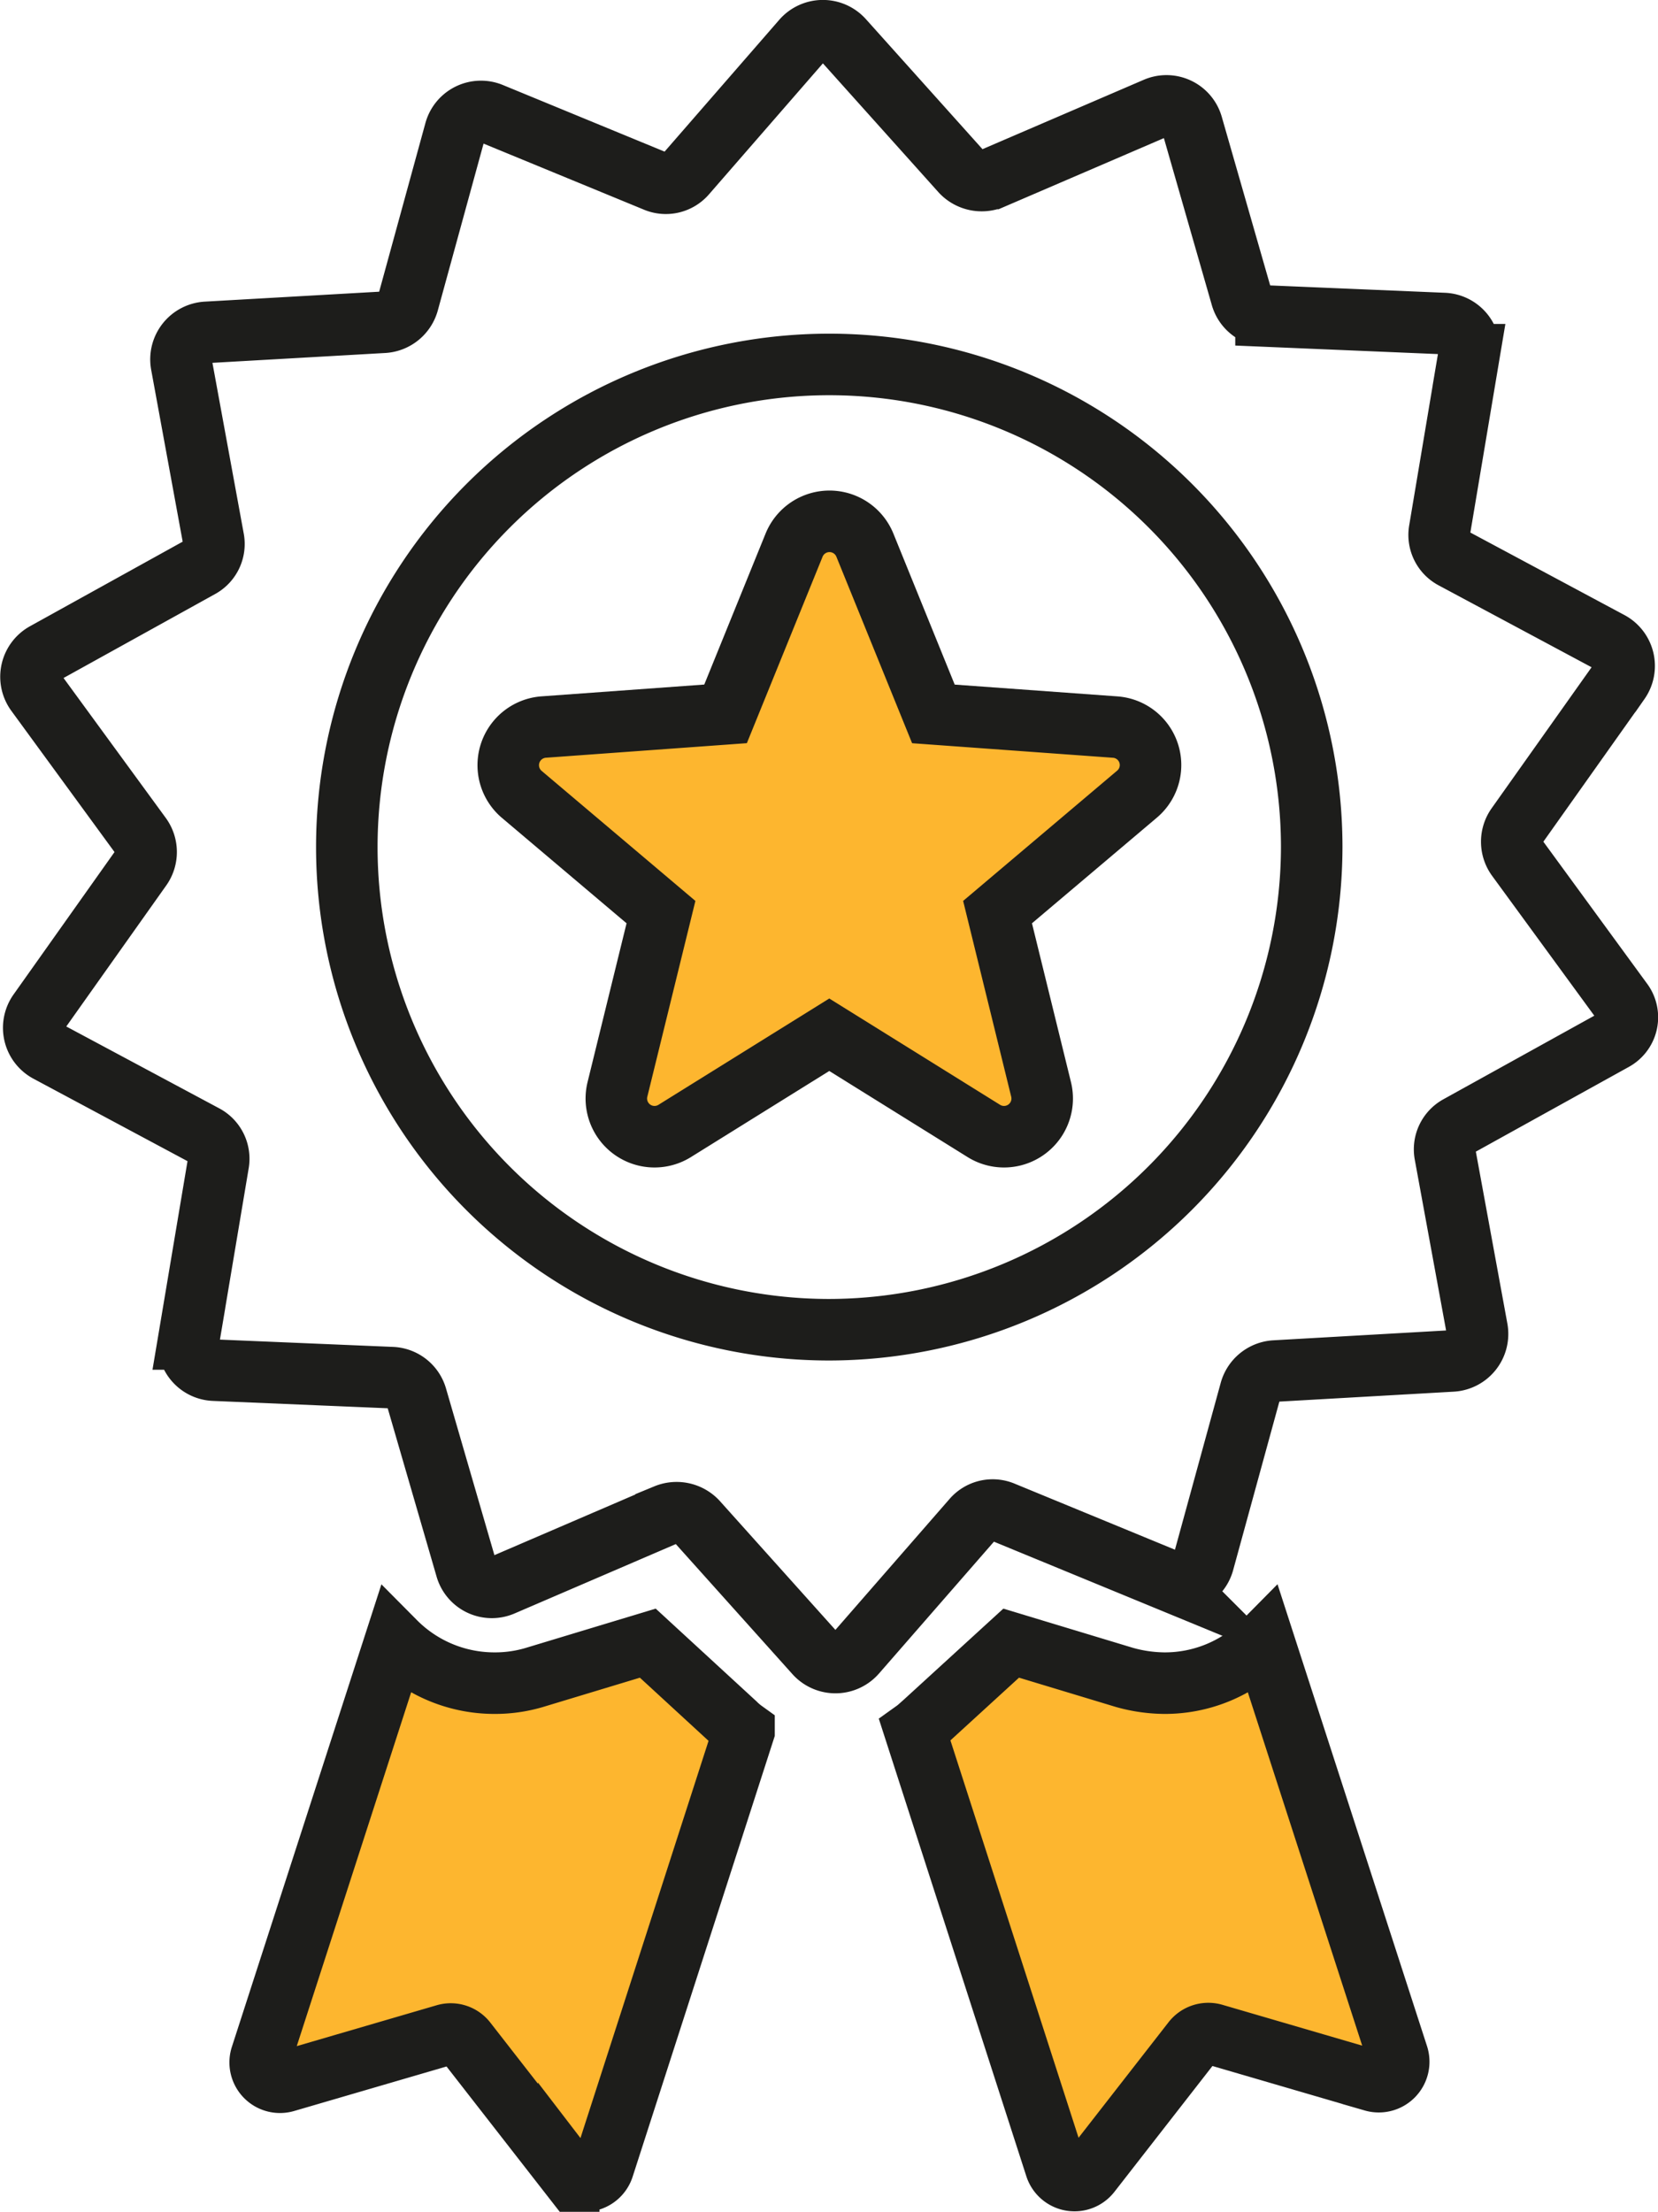 <svg xmlns="http://www.w3.org/2000/svg" viewBox="0 0 377.34 503.18">
  <defs>
    <style>
      .a {
        fill: none;
      }

      .a, .b {
        stroke: #1d1d1b;
        stroke-miterlimit: 10;
        stroke-width: 14px;
      }

      .b {
        fill: #fdb62f;
      }
    </style>
  </defs>
  <title>badge</title>
  <path class="a" d="M425.05,220.81l-23.9-32.7a6.17,6.17,0,0,1-.1-7.1l23.4-33a6.13,6.13,0,0,0-2.1-8.9L386.65,120a6,6,0,0,1-3.1-6.4l6.7-39.9a6.09,6.09,0,0,0-5.8-7.1l-40.4-1.7a6.1,6.1,0,0,1-5.6-4.4l-11.2-39a6.09,6.09,0,0,0-8.3-3.9l-37.2,16a6.32,6.32,0,0,1-7-1.5L247.75,2a6.16,6.16,0,0,0-9.2.1L212,32.61a6,6,0,0,1-6.9,1.6l-37.4-15.4a6.11,6.11,0,0,0-8.2,4l-10.7,39a6.2,6.2,0,0,1-5.5,4.5l-40.4,2.3a6.16,6.16,0,0,0-5.7,7.2l7.3,39.8a6,6,0,0,1-3,6.4l-35.4,19.6a6.14,6.14,0,0,0-2,8.9L88,183.21a6.17,6.17,0,0,1,.1,7.1l-23.4,33a6.13,6.13,0,0,0,2.1,8.9l35.7,19.1a6,6,0,0,1,3.1,6.4l-6.7,39.9a6.09,6.09,0,0,0,5.8,7.1l40.4,1.7a6.1,6.1,0,0,1,5.6,4.4l11.3,38.9a6.09,6.09,0,0,0,8.3,3.9l37.2-16a6.32,6.32,0,0,1,7,1.5l27,30.1a6.16,6.16,0,0,0,9.2-.1l26.6-30.5a6,6,0,0,1,6.9-1.6l37.4,15.4a6.11,6.11,0,0,0,8.2-4l10.7-39a6.2,6.2,0,0,1,5.5-4.5l40.4-2.3a6.16,6.16,0,0,0,5.7-7.2l-7.3-39.8a6,6,0,0,1,3-6.4l35.4-19.6A5.89,5.89,0,0,0,425.05,220.81Zm-180.4,74.7a109.8,109.8,0,1,1,109.8-109.8A110,110,0,0,1,244.65,295.51Z" transform="translate(-55.92 7)"/>
  <path class="b" d="M343.55,366.51a31.66,31.66,0,0,1-22.6,9.4,34.49,34.49,0,0,1-9.1-1.3l-25.8-7.8L266.15,385c-.7.6-1.3,1.2-2,1.7l32,99.2a4.52,4.52,0,0,0,7.9,1.4l23.3-29.9a4.48,4.48,0,0,1,4.8-1.6l36.3,10.6a4.54,4.54,0,0,0,5.6-5.7Z" transform="translate(-55.92 7)"/>
  <path class="b" d="M203.35,366.81l-25.8,7.8a31.29,31.29,0,0,1-9.1,1.3,31.84,31.84,0,0,1-22.6-9.4l-30.5,94.3a4.51,4.51,0,0,0,5.6,5.7l36.3-10.6a4.42,4.42,0,0,1,4.8,1.6l23.3,29.9a4.52,4.52,0,0,0,7.9-1.4l32-99.2a16.32,16.32,0,0,1-2-1.7Z" transform="translate(-55.92 7)"/>
  <path class="b" d="M309.75,158.41l-41.4-3L252.75,117a8.7,8.7,0,0,0-16.1,0l-15.6,38.4-41.4,3a8.7,8.7,0,0,0-5,15.3l31.7,26.8-9.9,40.3a8.69,8.69,0,0,0,13,9.5l35.2-21.9,35.2,21.9a8.69,8.69,0,0,0,13-9.5l-9.9-40.3,31.7-26.8A8.66,8.66,0,0,0,309.75,158.41Z" transform="translate(-55.92 7)"/>
</svg>
